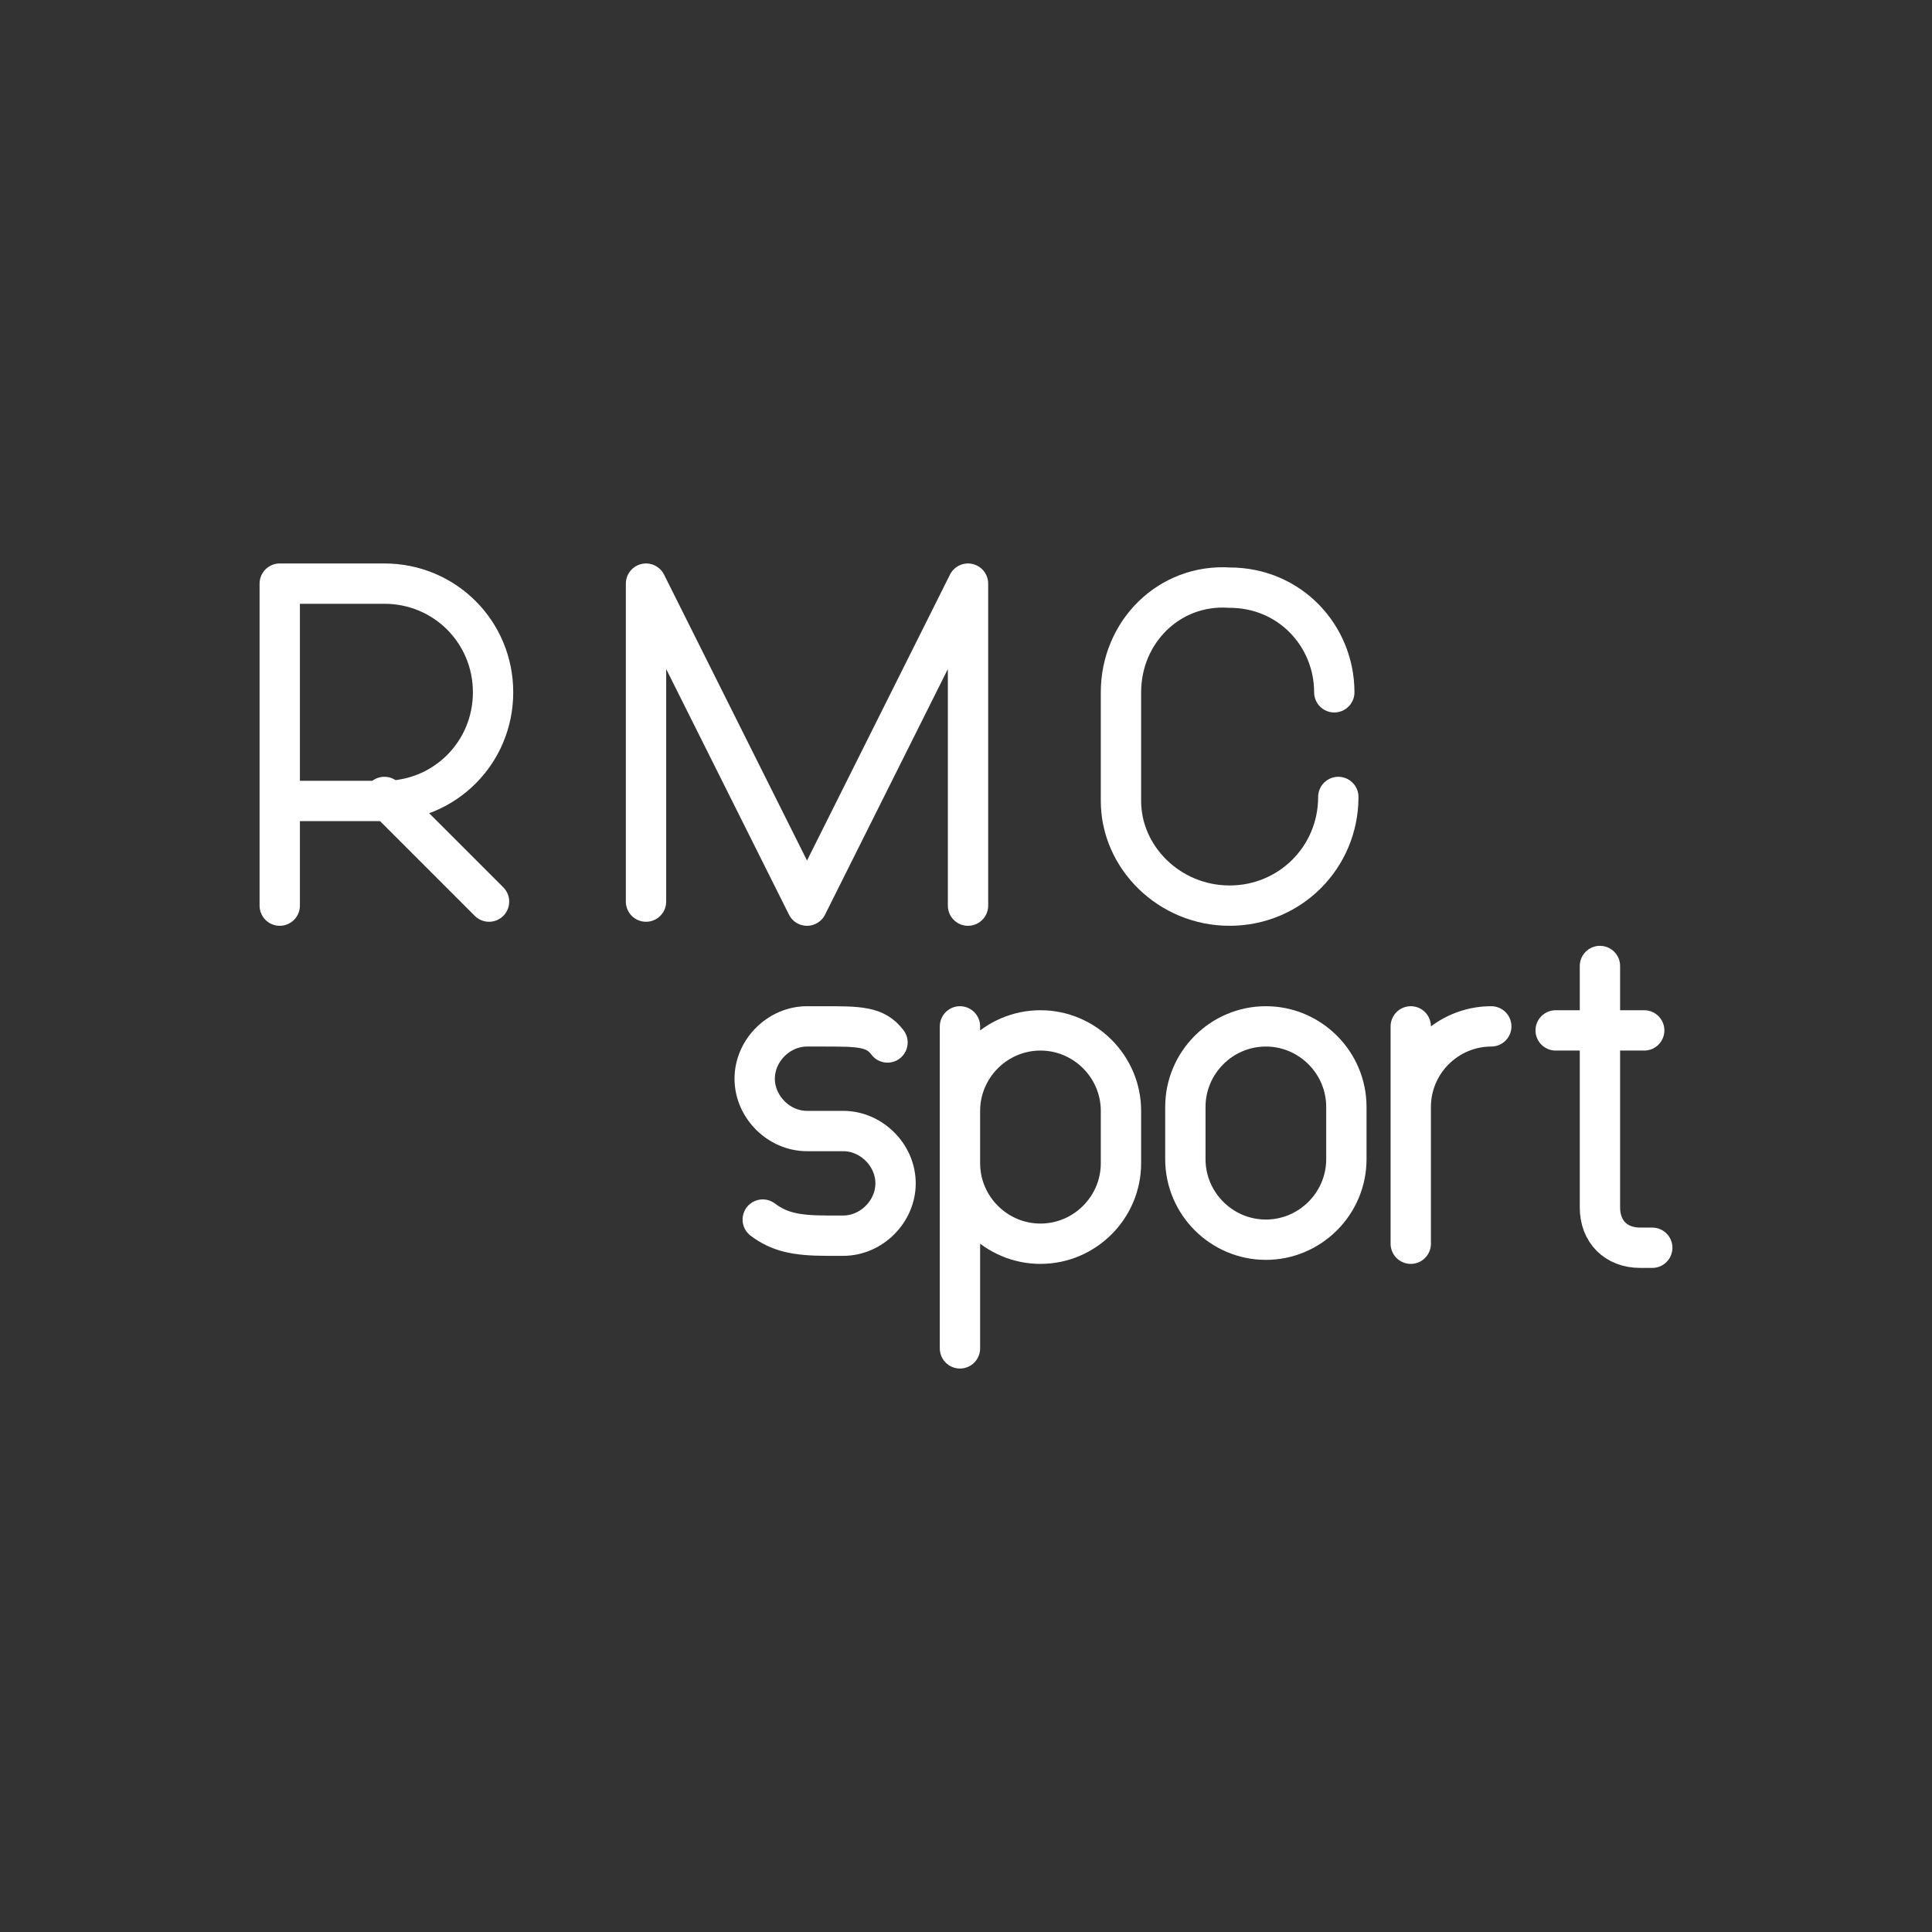 <svg xmlns="http://www.w3.org/2000/svg" width="48" height="48"><rect width="100%" height="100%" fill="#333333" stroke="none"/><path d="M172 48.6v-7.9l4 8 4-8v8" class="cls-2" style="fill:none;stroke:#fff;stroke-width:1.002;stroke-linecap:round;stroke-linejoin:round;stroke-miterlimit:4;stroke-dasharray:none;stroke-opacity:1" transform="translate(-155.95 -26.2)"/><g style="fill:none;stroke:#fff;stroke-width:1.002;stroke-linecap:round;stroke-linejoin:round;stroke-miterlimit:4;stroke-dasharray:none;stroke-opacity:1"><path d="M223.4 48.7v-8h2.6c1.5 0 2.7 1.2 2.7 2.7 0 1.5-1.2 2.7-2.7 2.7h-2.6M226 46l2.6 2.6" class="cls-2" style="fill:none;stroke:#fff;stroke-width:1.002;stroke-linecap:round;stroke-linejoin:round;stroke-miterlimit:4;stroke-dasharray:none;stroke-opacity:1" transform="translate(-216.45 -26.2)"/></g><path d="M33.25 19.8v0c0 1.5-1.2 2.7-2.7 2.7v0c-1.5 0-2.7-1.2-2.7-2.6v-2.7c0-1.5 1.2-2.7 2.7-2.6v0c1.5 0 2.6 1.2 2.6 2.6v0" class="cls-2" style="fill:none;stroke:#fff;stroke-width:1.002;stroke-linecap:round;stroke-linejoin:round;stroke-miterlimit:4;stroke-dasharray:none;stroke-opacity:1"/><g style="fill:none;stroke:#fff;stroke-width:1.002;stroke-linecap:round;stroke-linejoin:round;stroke-miterlimit:4;stroke-dasharray:none;stroke-opacity:1"><path d="M225 61.3c0-1.1.9-2 2-2v0M225 59.3v5.4" class="cls-2" style="fill:none;stroke:#fff;stroke-width:1.002;stroke-linecap:round;stroke-linejoin:round;stroke-miterlimit:4;stroke-dasharray:none;stroke-opacity:1" transform="translate(-189.95 -33.8)"/></g><path d="M18.95 30.3c.4.3.8.4 1.6.4h.4c.7 0 1.3-.6 1.3-1.3v0c0-.7-.6-1.3-1.3-1.3h-.9c-.7 0-1.3-.6-1.3-1.3v0c0-.7.6-1.3 1.3-1.3h.4c.9 0 1.3 0 1.6.4" class="cls-2" style="fill:none;stroke:#fff;stroke-width:1.002;stroke-linecap:round;stroke-linejoin:round;stroke-miterlimit:4;stroke-dasharray:none;stroke-opacity:1"/><g style="fill:none;stroke:#fff;stroke-width:1.002;stroke-linecap:round;stroke-linejoin:round;stroke-miterlimit:4;stroke-dasharray:none;stroke-opacity:1"><path d="M246 57.7v6c0 .6.4 1 1 1h.3M244.9 59.3h2.2" class="cls-2" style="fill:none;stroke:#fff;stroke-width:1.002;stroke-linecap:round;stroke-linejoin:round;stroke-miterlimit:4;stroke-dasharray:none;stroke-opacity:1" transform="translate(-206.25 -33.7)"/></g><g style="fill:none;stroke:#fff;stroke-width:1.002;stroke-linecap:round;stroke-linejoin:round;stroke-miterlimit:4;stroke-dasharray:none;stroke-opacity:1"><path d="M204 62.7c0 1.1.9 2 2 2v0c1.1 0 2-.9 2-2v-1.3c0-1.1-.9-2-2-2v0c-1.1 0-2 .9-2 2M204 59.3v8" class="cls-2" style="fill:none;stroke:#fff;stroke-width:1.002;stroke-linecap:round;stroke-linejoin:round;stroke-miterlimit:4;stroke-dasharray:none;stroke-opacity:1" transform="translate(-180.15 -33.8)"/></g><path d="M29.45 27.5c0-1.1.9-2 2-2s2 .9 2 2v1.3c0 1.1-.9 2-2 2s-2-.9-2-2z" class="cls-2" style="fill:none;stroke:#fff;stroke-width:1.002;stroke-linecap:round;stroke-linejoin:round;stroke-miterlimit:4;stroke-dasharray:none;stroke-opacity:1"/></svg>